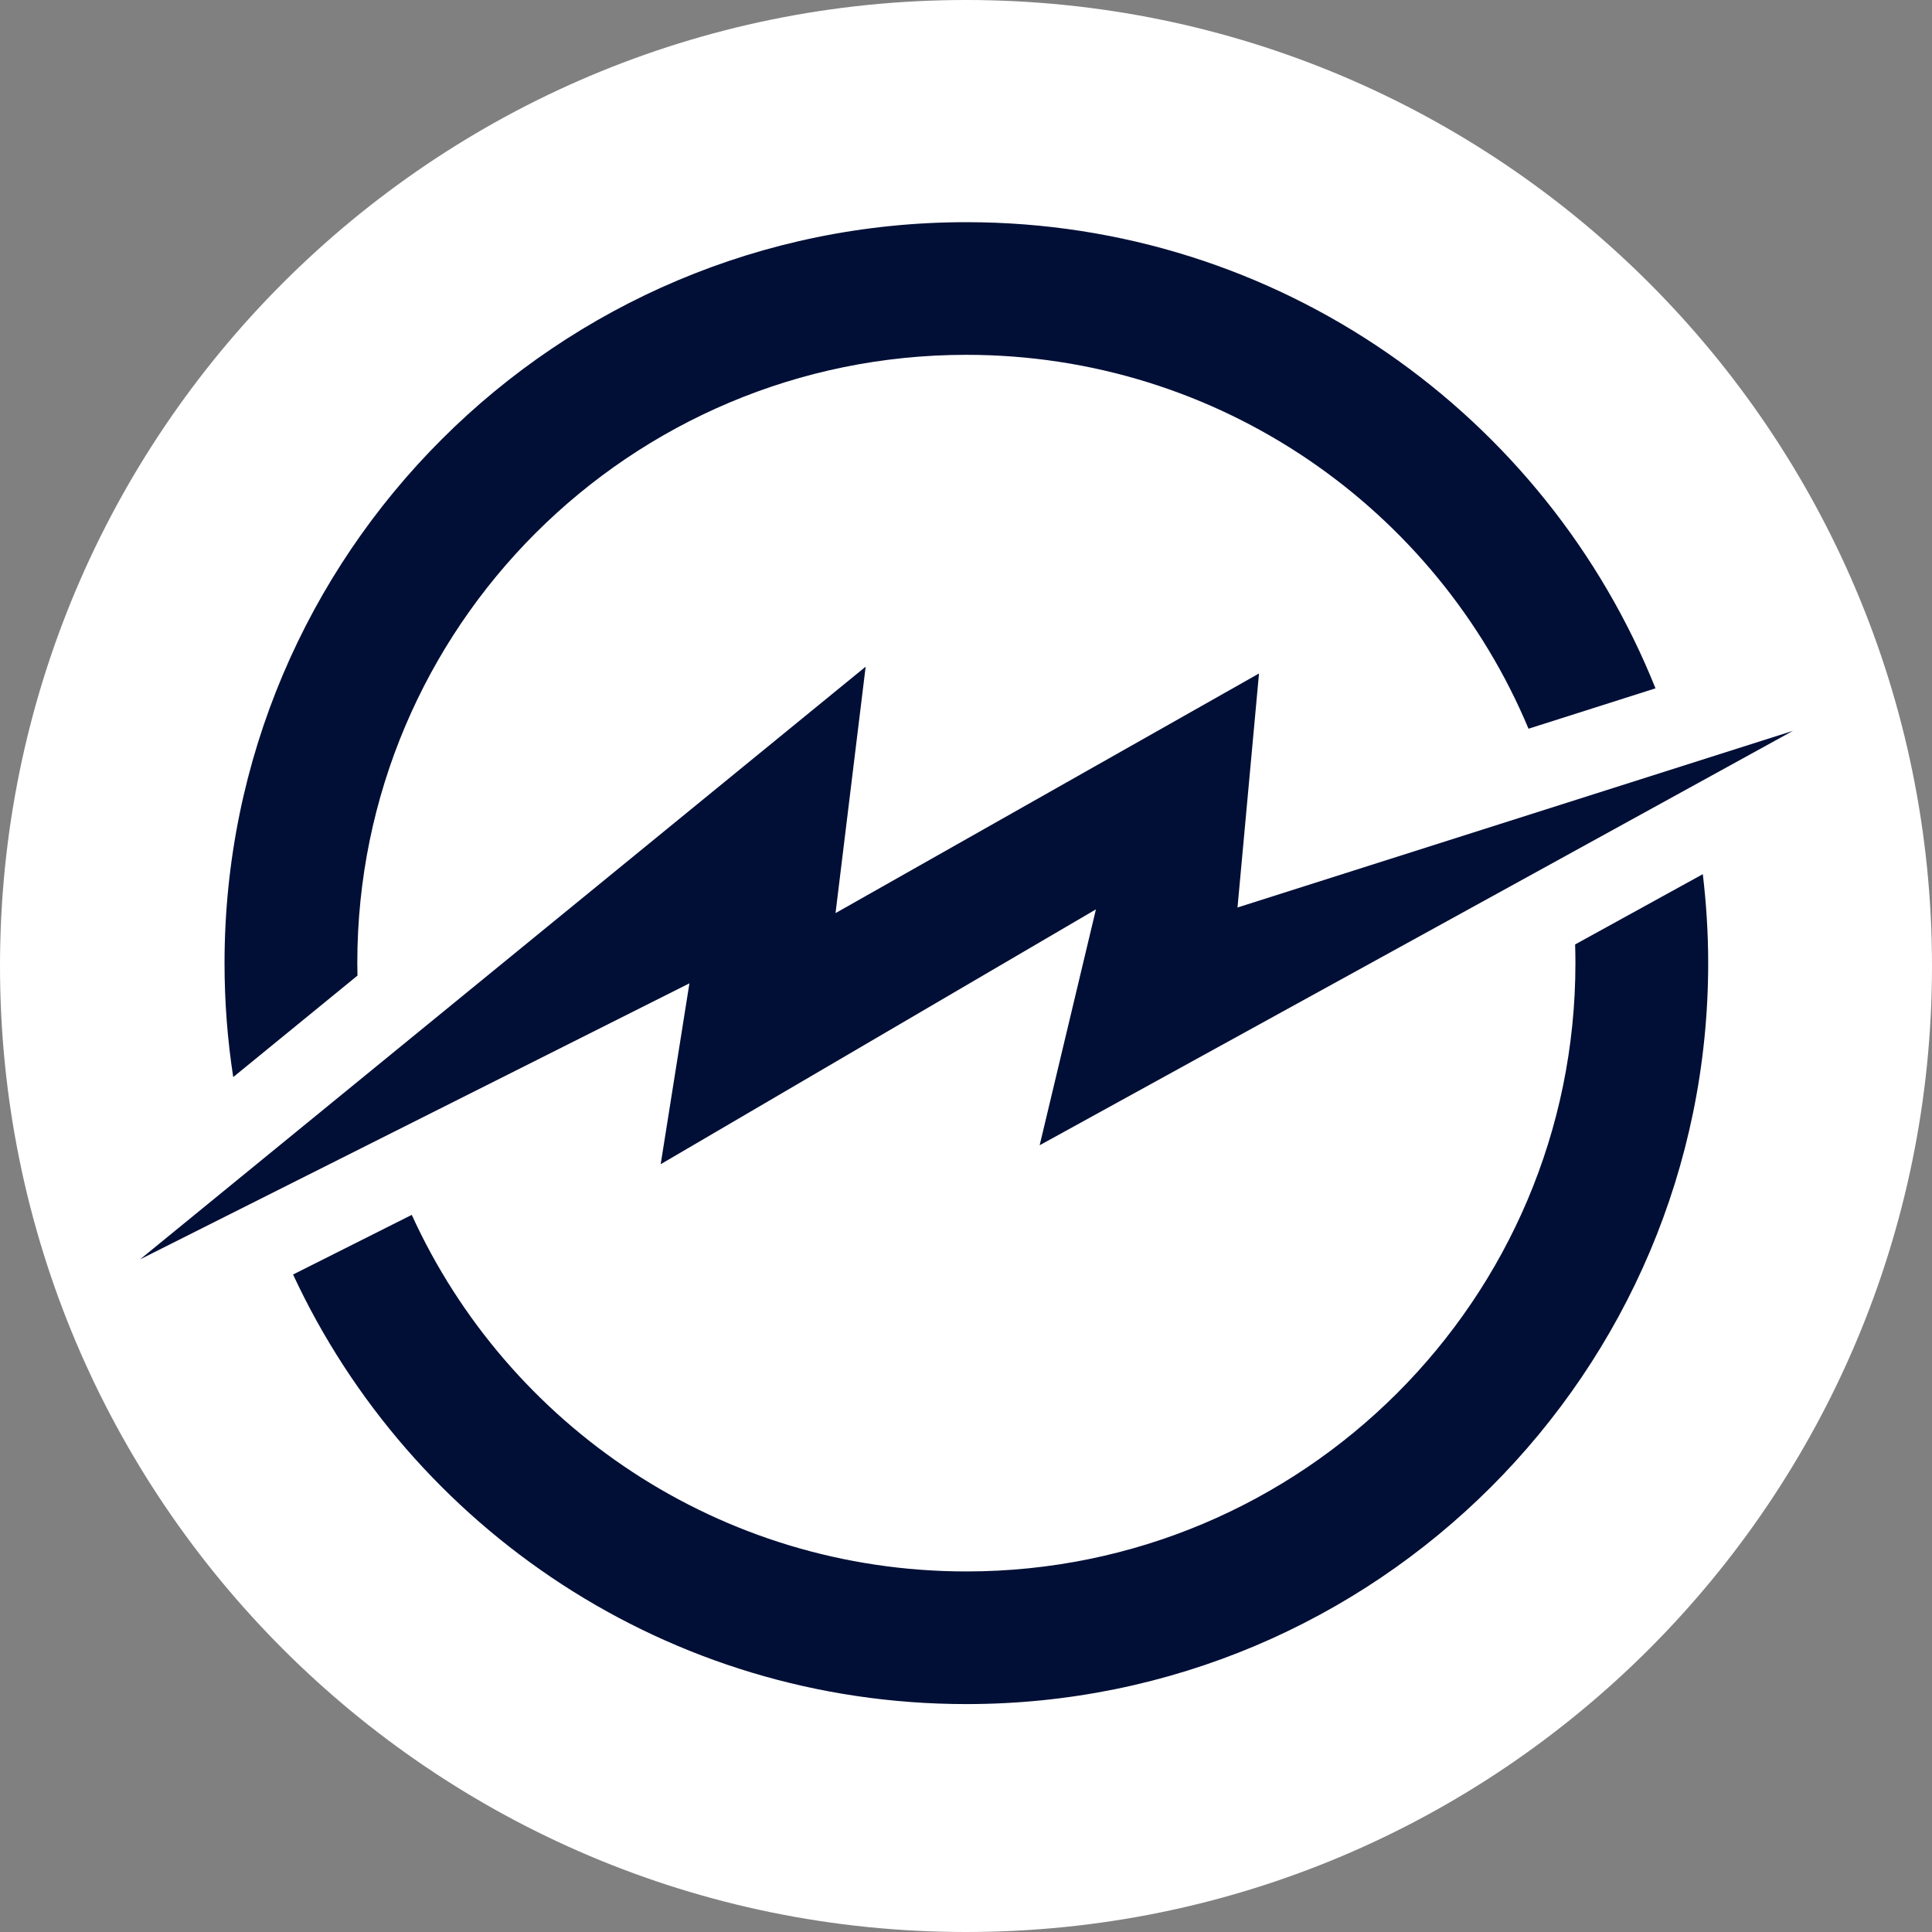 <svg width="32" height="32" viewBox="0 0 32 32" fill="none" xmlns="http://www.w3.org/2000/svg">
<rect x="0" y="0" width="32" height="32" fill="#808080" stroke="none"/>
<g clip-path="url(#clip0_1501_3175)">
<path d="M32 16C32 7.163 24.837 0 16 0C7.163 0 0 7.163 0 16C0 24.837 7.163 32 16 32C24.837 32 32 24.837 32 16Z" fill="white"/>
<path fill-rule="evenodd" clip-rule="evenodd" d="M28.204 14.479C28.261 14.961 28.293 15.453 28.293 15.953C28.293 22.73 22.793 28.225 16.006 28.225C11.064 28.225 6.806 25.311 4.854 21.11L6.82 20.122C8.408 23.607 11.923 26.028 16.006 26.028C21.576 26.028 26.094 21.518 26.094 15.953C26.094 15.85 26.092 15.746 26.089 15.643L28.204 14.479ZM16.006 3.68C21.181 3.68 25.609 6.876 27.42 11.401L25.317 12.07C23.796 8.433 20.2 5.877 16.006 5.877C10.435 5.877 5.918 10.387 5.918 15.953C5.918 16.021 5.92 16.091 5.921 16.159L3.863 17.84C3.768 17.225 3.719 16.595 3.719 15.953C3.72 9.174 9.221 3.68 16.006 3.68Z" fill="#010F36"/>
<path fill-rule="evenodd" clip-rule="evenodd" d="M2.32 20.859L14.338 11.042L13.839 15.124L20.853 11.155L20.497 15.031L29.697 12.105L17.22 18.969L18.152 15.062L10.943 19.283L11.419 16.287L2.32 20.859Z" fill="#010F36"/>
</g>
<defs>
<clipPath id="clip0_1501_3175">
<rect width="32" height="32" fill="white"/>
</clipPath>
</defs>
</svg>
